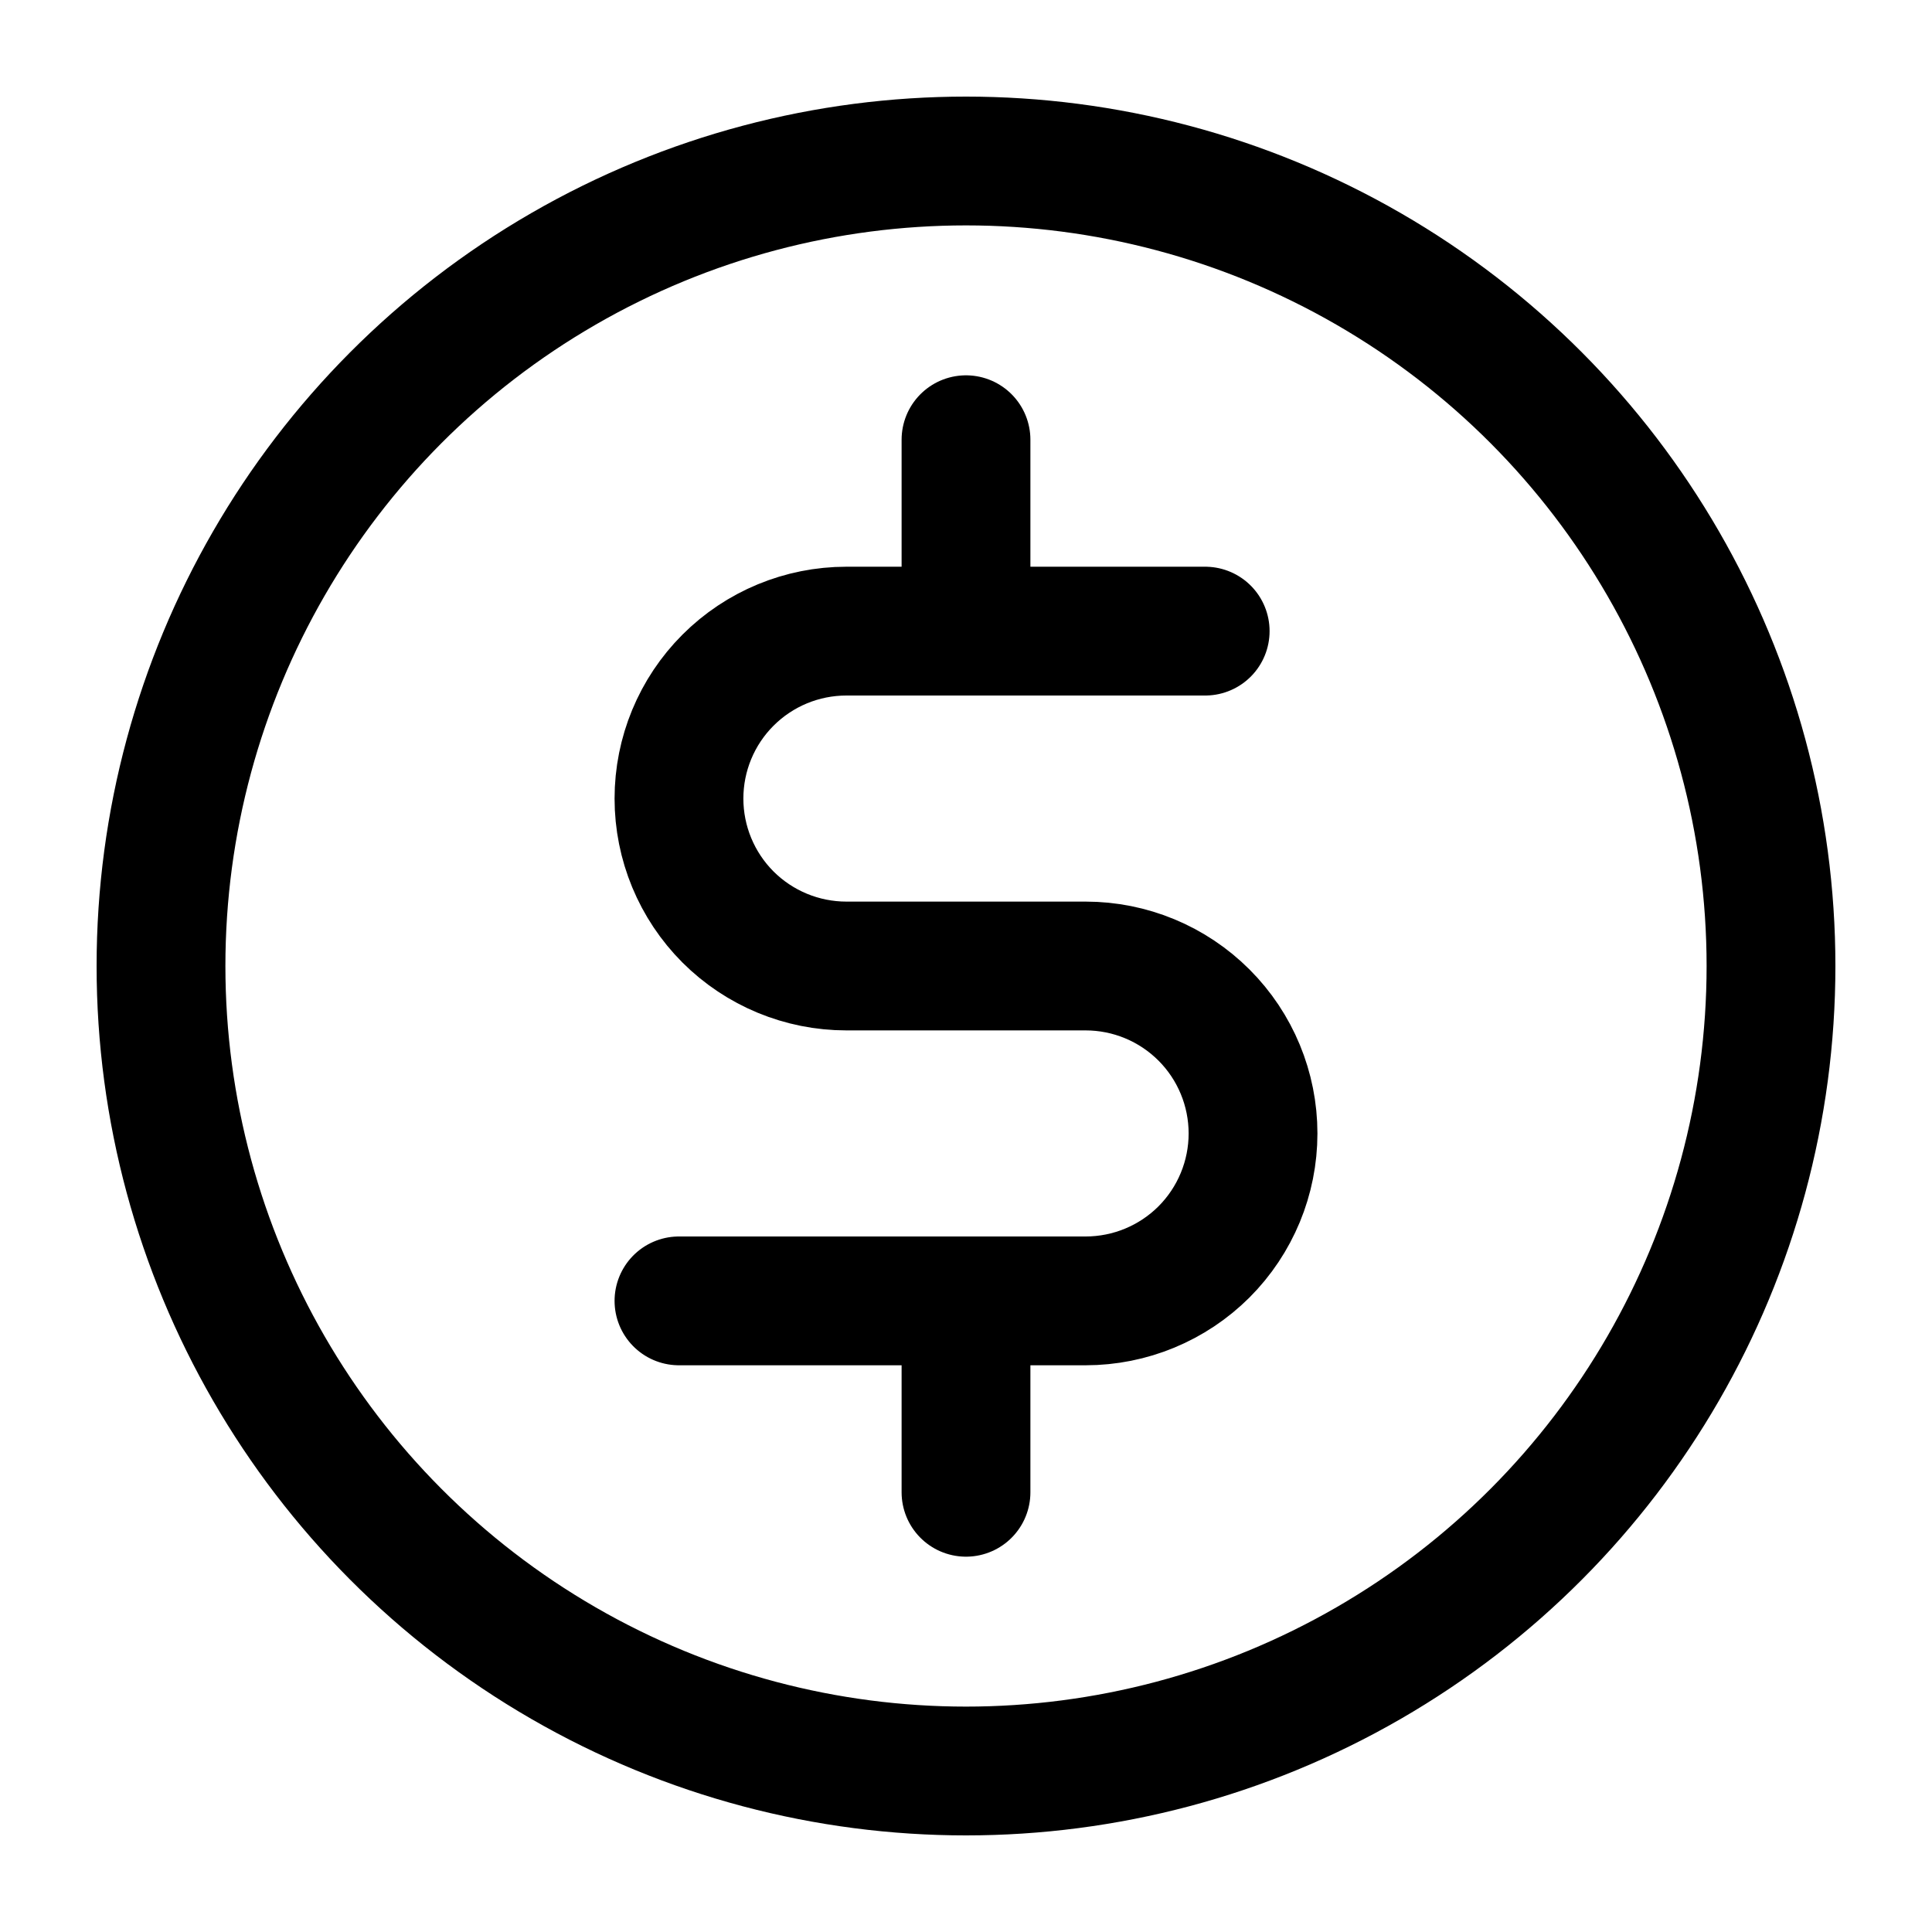 <svg width="30" height="30" viewBox="0 0 30 30" fill="none" xmlns="http://www.w3.org/2000/svg">
<path d="M15 6.828V9.611M15 23.172V21.129V20.385" stroke="black" stroke-width="2" stroke-linecap="round" stroke-linejoin="round"/>
<path d="M18.714 9.8H13.143C12.453 9.8 11.792 10.074 11.304 10.562C10.817 11.049 10.543 11.71 10.543 12.4C10.543 13.09 10.817 13.751 11.304 14.239C11.792 14.726 12.453 15 13.143 15H16.857C17.547 15 18.208 15.274 18.696 15.762C19.183 16.249 19.457 16.911 19.457 17.6C19.457 18.29 19.183 18.951 18.696 19.439C18.208 19.926 17.547 20.2 16.857 20.2H10.543" stroke="black" stroke-width="2" stroke-linecap="round" stroke-linejoin="round"/>
<circle cx="15" cy="15" r="12.5" stroke="black" stroke-width="2"/>
</svg>
